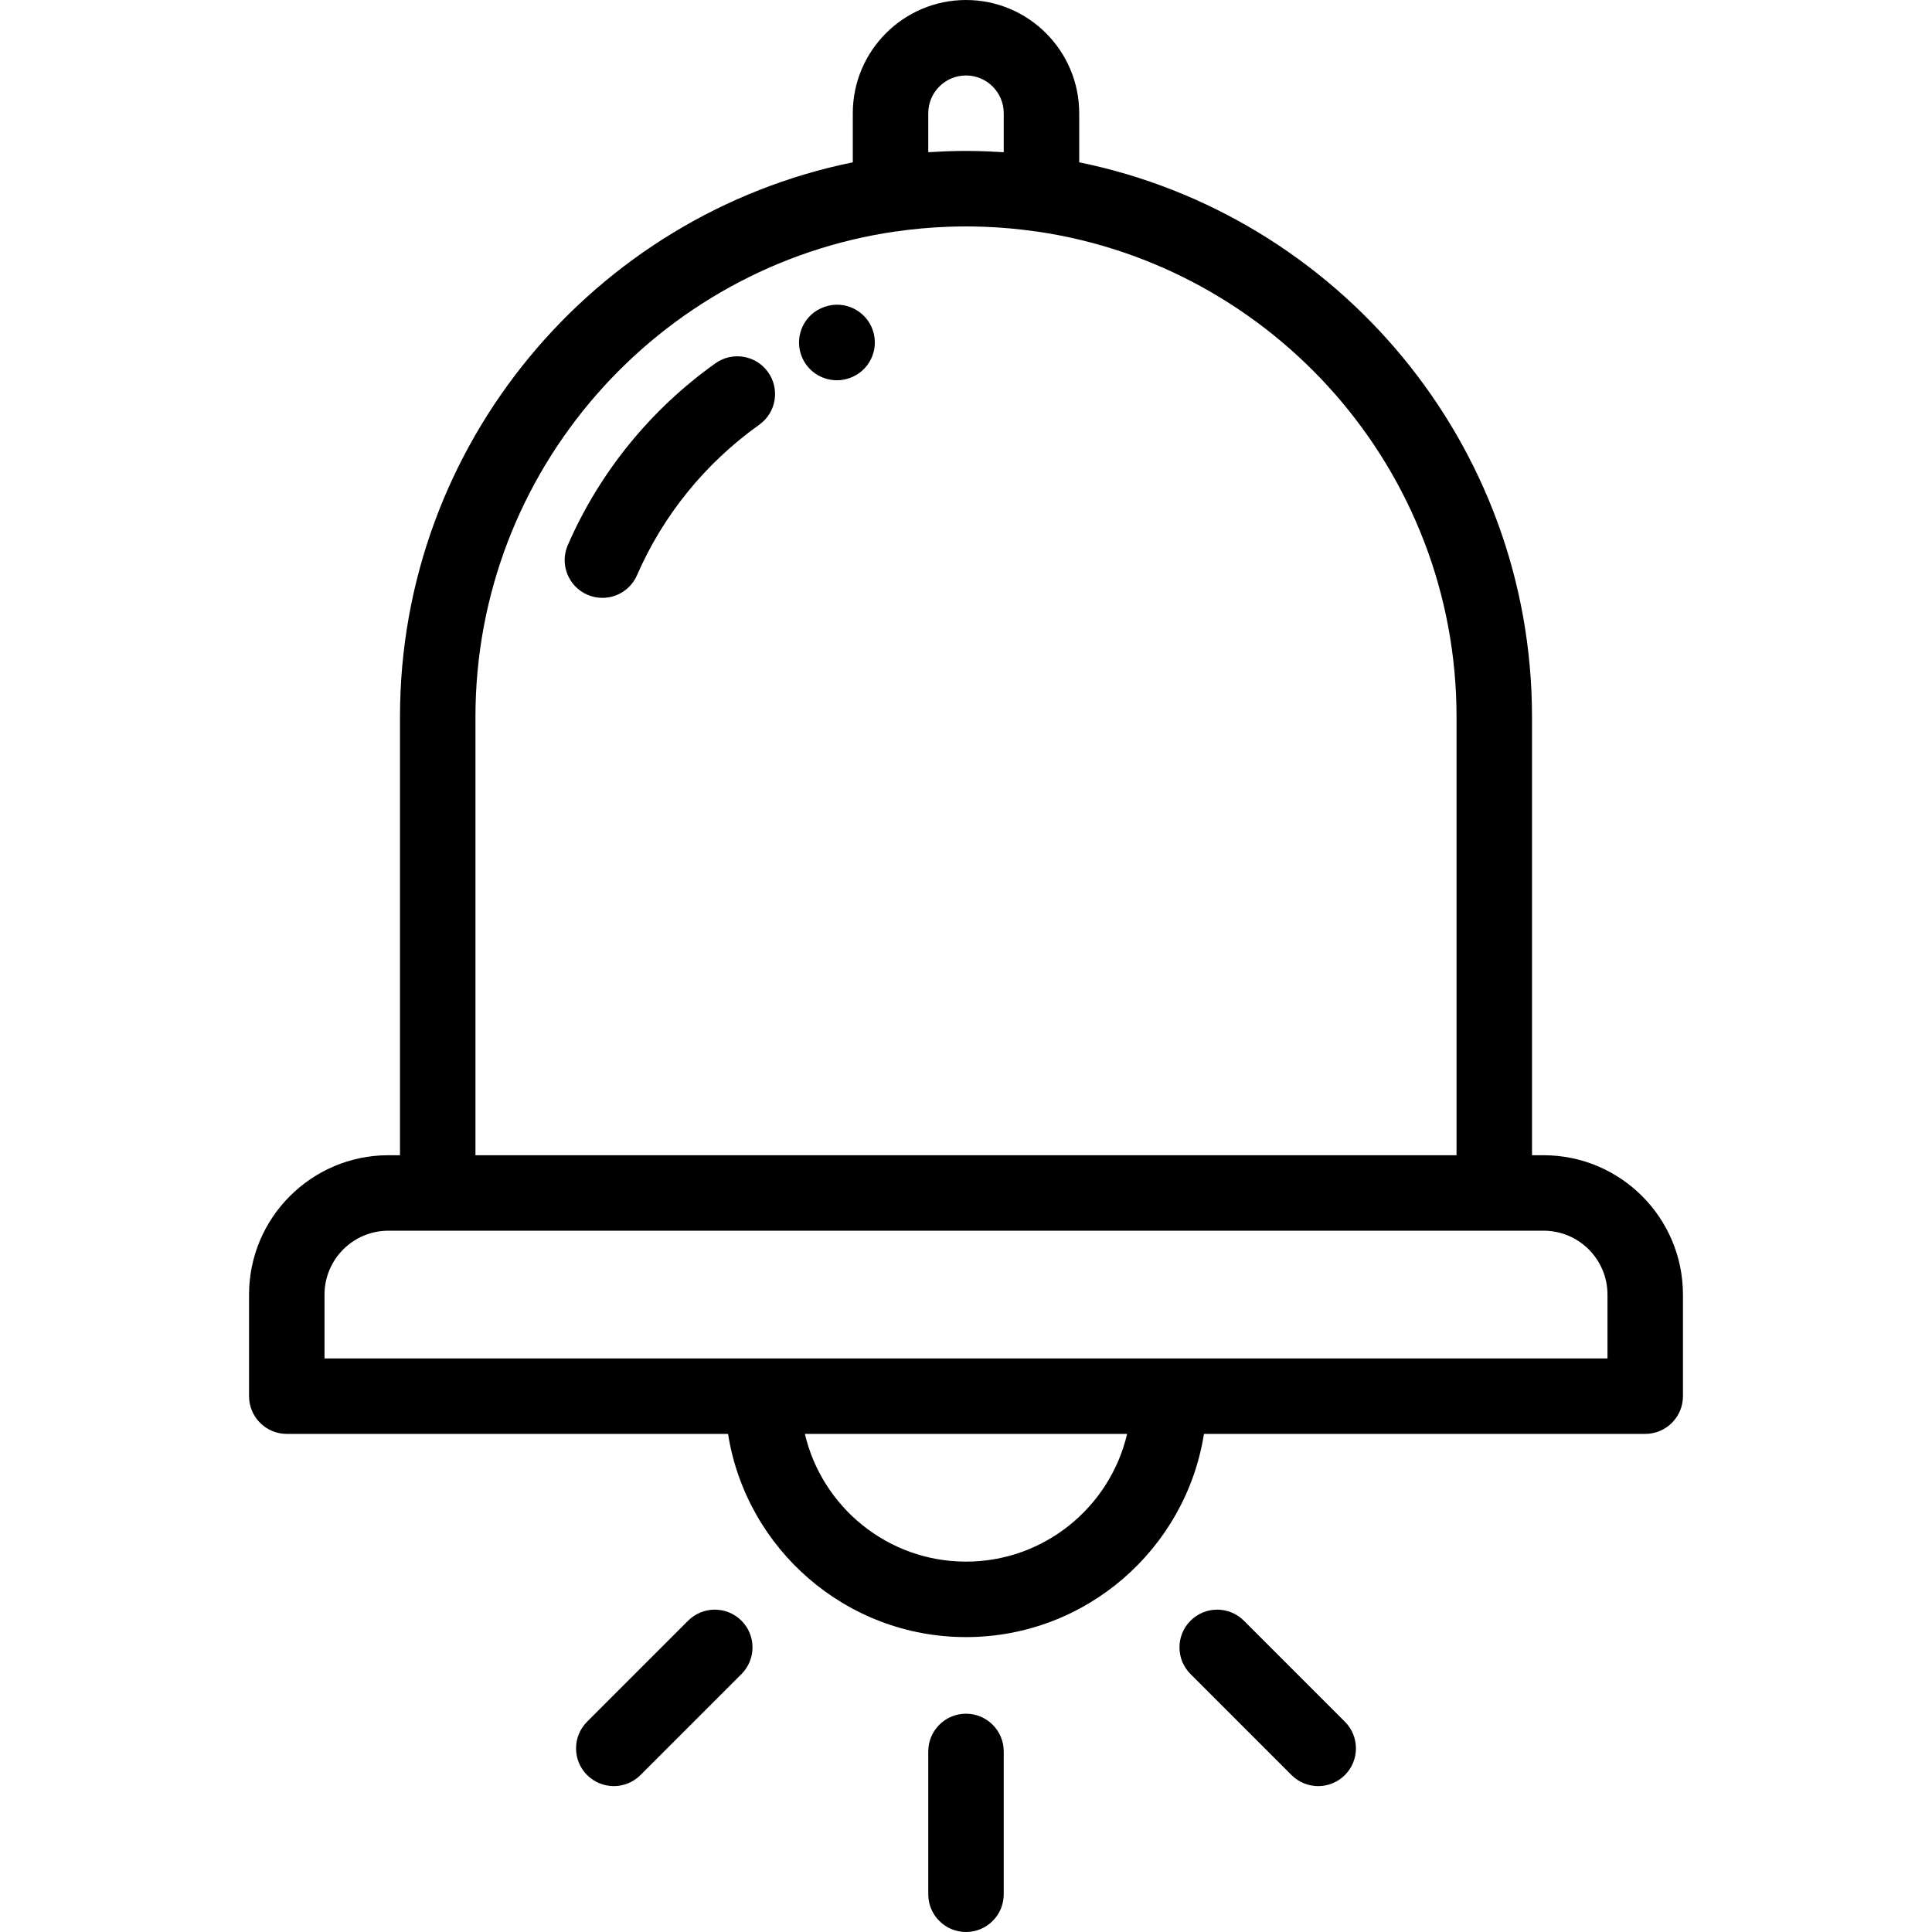 <?xml version="1.0" encoding="iso-8859-1"?>
<!-- Generator: Adobe Illustrator 19.0.0, SVG Export Plug-In . SVG Version: 6.00 Build 0)  -->
<svg version="1.1" id="Capa_1" xmlns="http://www.w3.org/2000/svg" xmlns:xlink="http://www.w3.org/1999/xlink" x="0px" y="0px"
	 viewBox="0 0 512.002 512.002" style="enable-background:new 0 0 512.002 512.002;" xml:space="preserve">
<g>
	<g>
		<path d="M203.545,98.622c-3.201-4.497-9.446-5.548-13.947-2.345c-17.203,12.251-30.73,28.907-39.119,48.169
			c-2.205,5.064,0.111,10.956,5.175,13.161c1.301,0.566,2.655,0.834,3.988,0.834c3.858,0,7.534-2.246,9.173-6.01
			c6.939-15.934,18.138-29.718,32.385-39.863C205.699,109.364,206.749,103.12,203.545,98.622z"/>
	</g>
</g>
<g>
	<g>
		<path d="M231.307,87.522c-1.787-5.226-7.472-8.019-12.696-6.232l-0.223,0.078c-5.2,1.839-7.895,7.529-6.064,12.732
			c1.444,4.11,5.324,6.675,9.457,6.675c1.098,0,2.213-0.181,3.306-0.563C230.307,98.423,233.091,92.744,231.307,87.522z"/>
	</g>
</g>
<g>
	<g>
		<path d="M409.075,306.15H406V190c0-72.439-51.616-133.047-120-146.984V30c0-16.542-13.458-30-30-30s-29.999,13.458-29.999,30
			v13.016C157.616,56.951,106,117.56,106,189.999v116.15h-3.075c-20.36,0-36.924,16.564-36.924,36.925V370c0,5.523,4.478,10,10,10
			H192.94c4.814,30.473,31.257,53.85,63.062,53.85s58.246-23.377,63.06-53.85h116.94c5.522,0,10-4.477,10-10v-26.925
			C446.001,322.714,429.436,306.15,409.075,306.15z M246.001,30c0-5.514,4.486-10,10-10c5.514,0,9.999,4.486,9.999,10v10.338
			c-0.076-0.005-0.152-0.007-0.228-0.012c-1.396-0.09-2.795-0.161-4.2-0.212c-0.308-0.012-0.615-0.026-0.923-0.035
			C259.104,40.031,257.555,40,256,40c-1.556,0-3.105,0.032-4.649,0.079c-0.307,0.009-0.613,0.023-0.921,0.035
			c-1.407,0.052-2.809,0.123-4.205,0.213c-0.076,0.005-0.15,0.006-0.224,0.011V30z M126,189.999
			c0-65.306,48.407-119.511,111.224-128.639c0.07-0.008,0.14-0.009,0.209-0.019c4.567-0.661,9.161-1.074,13.762-1.244
			c0.09-0.003,0.182-0.007,0.272-0.011c3.022-0.105,6.048-0.105,9.07,0c0.088,0.003,0.176,0.006,0.264,0.01
			c4.602,0.17,9.197,0.583,13.768,1.245c0.052,0.008,0.104,0.004,0.155,0.011C337.565,70.457,386,124.675,386,189.999v116.15H126
			V189.999z M256.001,413.849c-20.74,0-38.164-14.472-42.7-33.85H298.7C294.164,399.377,276.741,413.849,256.001,413.849z
			 M426.001,360h-340v-16.925c0-9.333,7.592-16.925,16.924-16.925h306.15c9.333,0,16.926,7.592,16.926,16.925V360z"/>
	</g>
</g>
<g>
	<g>
		<path d="M256,454.151c-5.522,0-10,4.477-10,10v37.851c0,5.523,4.478,10,10,10c5.522,0,10-4.477,10-10v-37.851
			C266,458.628,261.522,454.151,256,454.151z"/>
	</g>
</g>
<g>
	<g>
		<path d="M356.41,456.268l-26.764-26.765c-3.906-3.905-10.236-3.905-14.143,0c-3.905,3.905-3.905,10.237,0,14.143l26.765,26.765
			c1.953,1.953,4.512,2.929,7.071,2.929c2.559,0,5.118-0.976,7.071-2.929C360.315,466.506,360.315,460.174,356.41,456.268z"/>
	</g>
</g>
<g>
	<g>
		<path d="M196.495,429.503c-3.905-3.905-10.237-3.905-14.142,0l-26.764,26.765c-3.905,3.905-3.905,10.237,0,14.142
			c1.953,1.953,4.512,2.929,7.071,2.929c2.559,0,5.119-0.977,7.071-2.929l26.764-26.765C200.4,439.74,200.4,433.408,196.495,429.503
			z"/>
	</g>
</g>
<g>
</g>
<g>
</g>
<g>
</g>
<g>
</g>
<g>
</g>
<g>
</g>
<g>
</g>
<g>
</g>
<g>
</g>
<g>
</g>
<g>
</g>
<g>
</g>
<g>
</g>
<g>
</g>
<g>
</g>
</svg>
